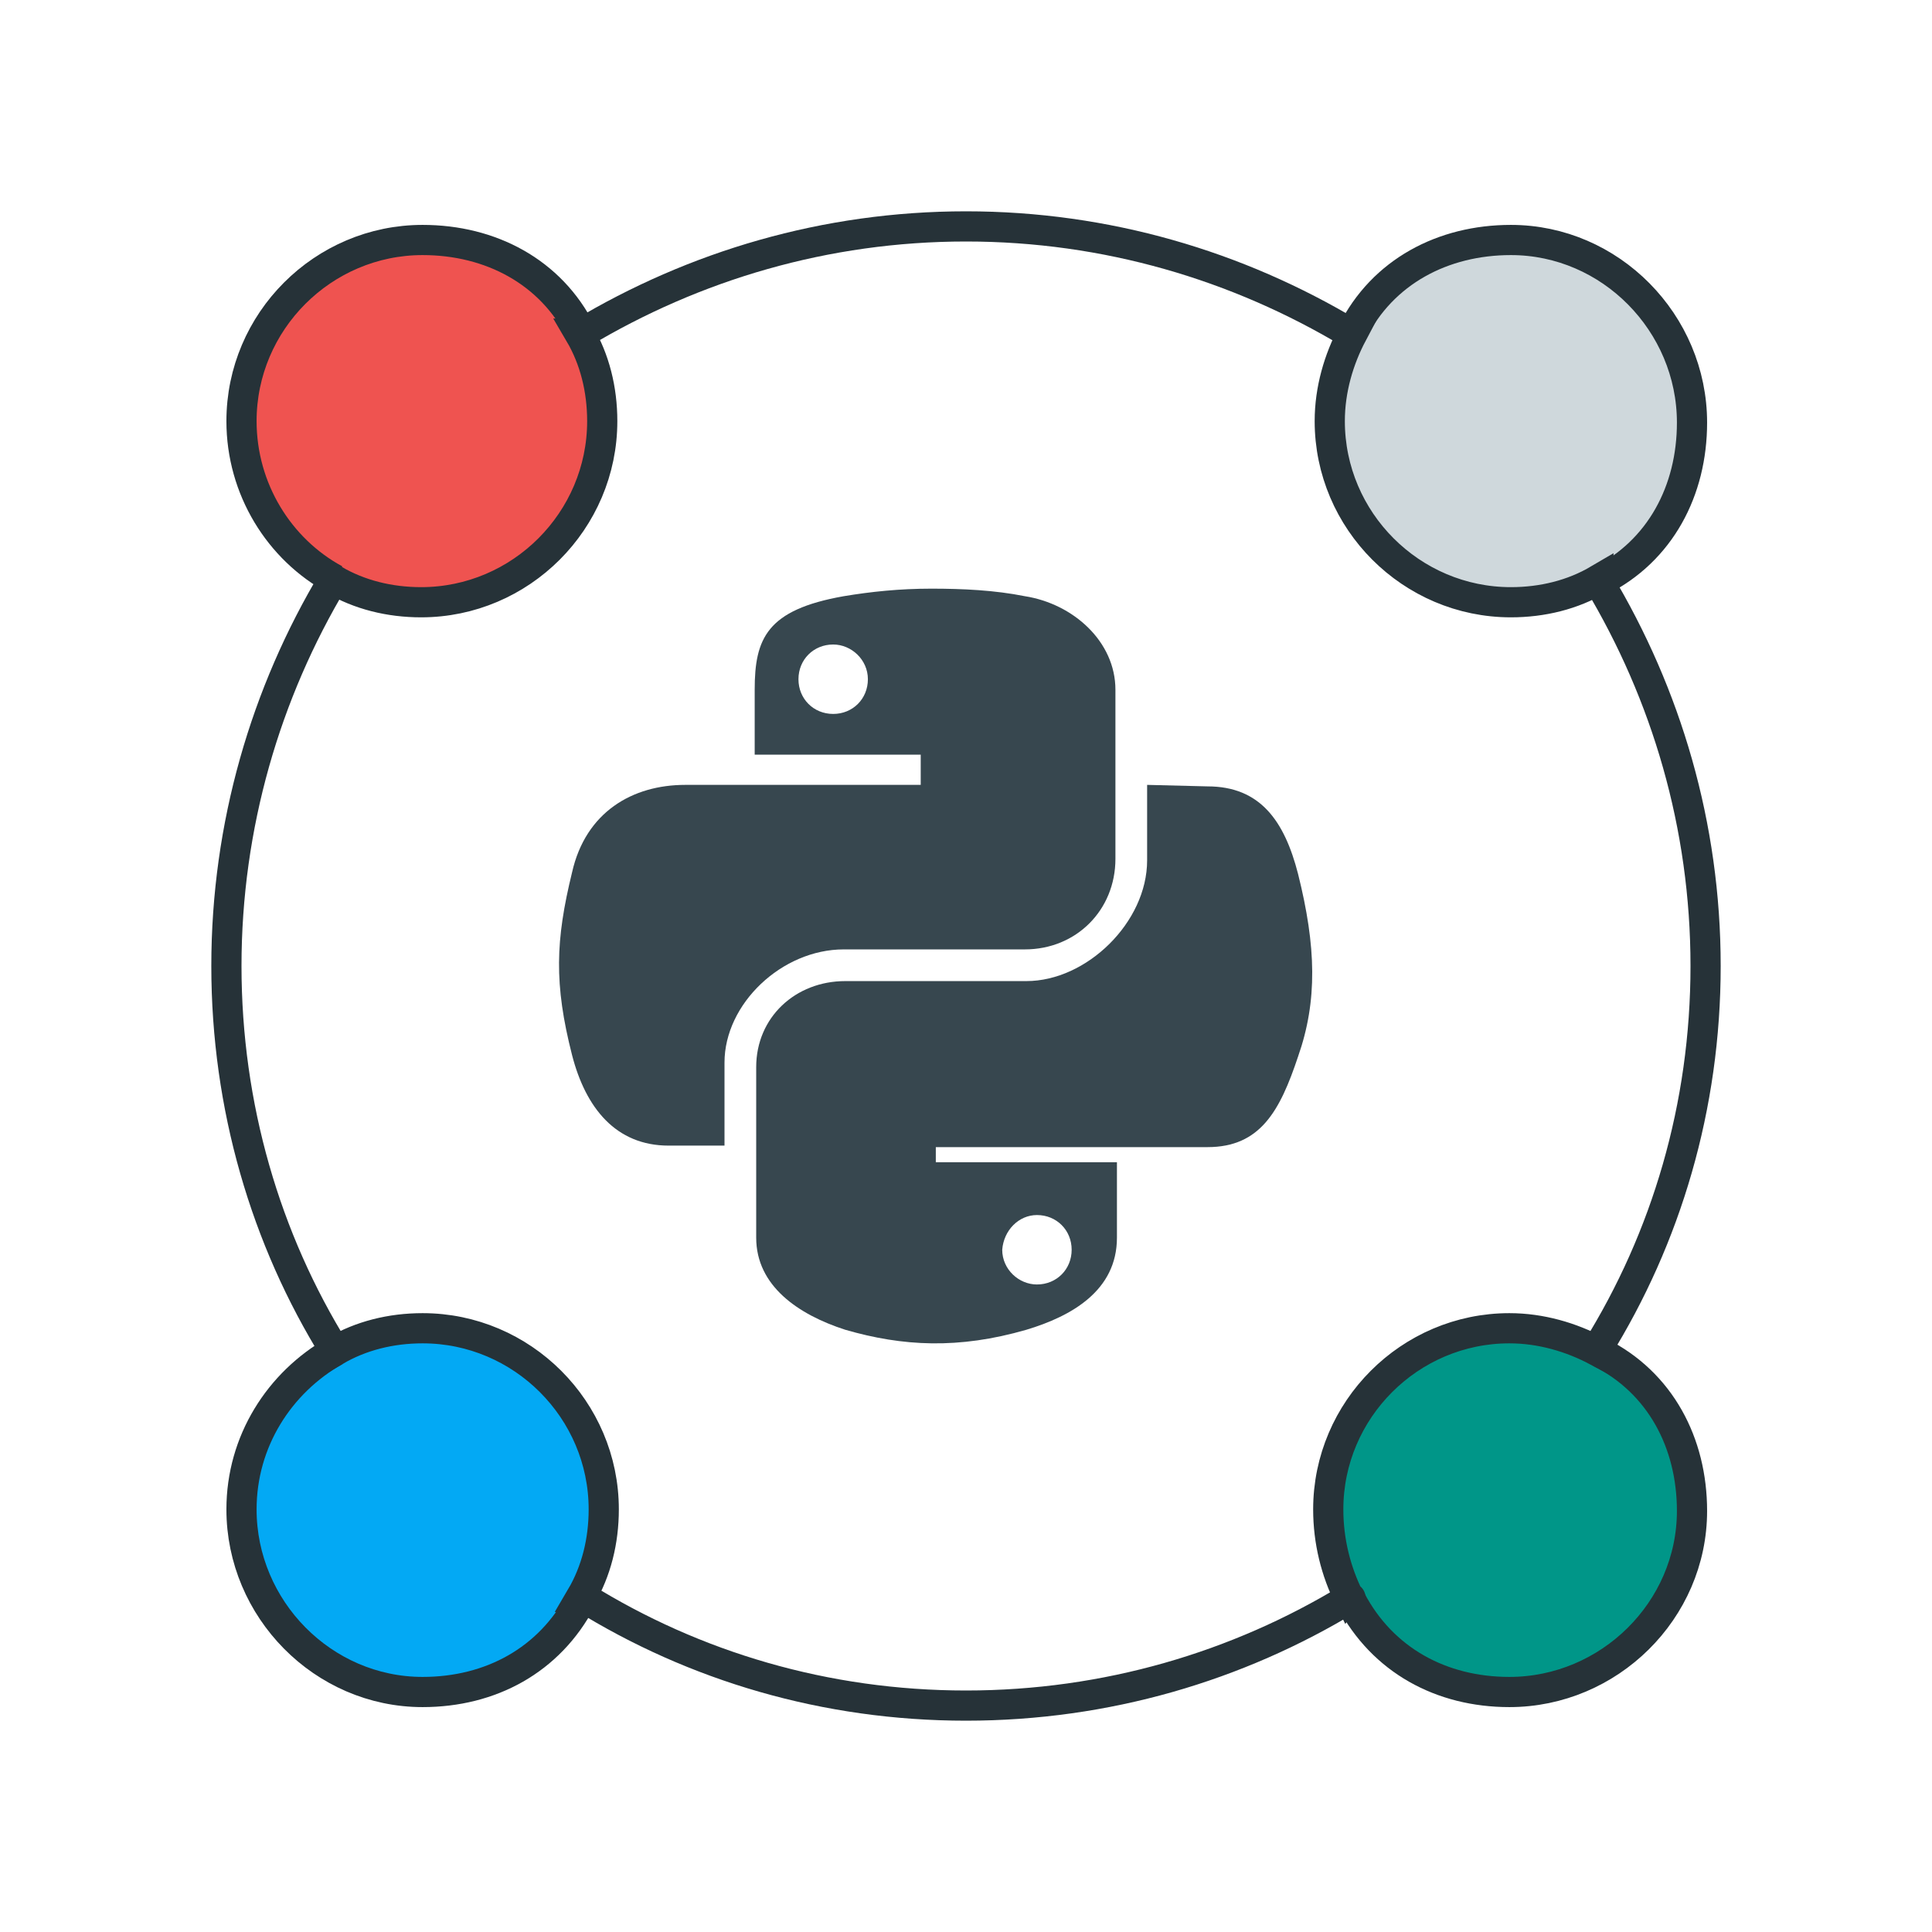<?xml version="1.0" encoding="utf-8"?>
<!-- Generator: Adobe Illustrator 19.2.1, SVG Export Plug-In . SVG Version: 6.00 Build 0)  -->
<svg version="1.1" xmlns="http://www.w3.org/2000/svg" xmlns:xlink="http://www.w3.org/1999/xlink" x="0px" y="0px"
	 viewBox="0 0 128 128" style="enable-background:new 0 0 128 128;" xml:space="preserve">
<style type="text/css">
	.st0{fill:none;stroke:#263238;stroke-width:2;stroke-miterlimit:10;}
	.st1{fill:#EF5350;stroke:#263238;stroke-width:2;stroke-miterlimit:10;}
	.st2{fill:#009688;stroke:#263238;stroke-width:2;stroke-miterlimit:10;}
	.st3{fill:#03A9F4;stroke:#263238;stroke-width:2;stroke-miterlimit:10;}
	.st4{fill:#CFD8DC;stroke:#263238;stroke-width:2;stroke-miterlimit:10;}
	.st5{display:none;}
	.st6{display:inline;}
	.st7{display:inline;fill:none;stroke:#263238;stroke-width:2;stroke-miterlimit:10;}
	.st8{fill:#009688;}
	.st9{fill:#03A9F4;}
	.st10{fill:#EF5350;}
	.st11{fill:#CFD8DC;}
	.st12{fill-rule:evenodd;clip-rule:evenodd;fill:none;stroke:#263238;stroke-width:2;stroke-miterlimit:10;}
	.st13{fill:#37474F;}
	
		.st14{display:inline;fill:none;stroke:#263238;stroke-width:2;stroke-linecap:round;stroke-miterlimit:10;stroke-dasharray:1.933,3.866;}
	.st15{fill:#263238;}
	.st16{display:inline;fill:#263238;}
	.st17{display:inline;fill:#FFFFFF;stroke:#000000;stroke-width:2;stroke-miterlimit:10;}
	.st18{display:inline;fill-rule:evenodd;clip-rule:evenodd;fill:none;stroke:#263238;stroke-width:2;stroke-miterlimit:10;}
	.st19{fill:#58595B;}
	.st20{fill:url(#SVGID_1_);}
	.st21{fill:url(#SVGID_2_);}
	.st22{fill:url(#SVGID_3_);}
	.st23{fill:none;stroke:#4A4A4C;stroke-width:0.5;}
	.st24{opacity:0.23;fill:#231F20;enable-background:new    ;}
	.st25{fill:none;stroke:#A8ABAD;stroke-width:0.5;}
	.st26{fill:none;stroke:#37474F;stroke-width:0.5;}
	.st27{fill:#6D6E70;}
	.st28{fill:#FFFFFF;}
	.st29{display:inline;fill:none;stroke:#000000;stroke-width:2;stroke-linecap:round;stroke-linejoin:round;}
	.st30{fill:none;stroke:#000000;stroke-width:2;stroke-linecap:round;stroke-linejoin:round;}
	.st31{display:inline;fill:none;}
	.st32{fill:none;}
	.st33{display:inline;fill-rule:evenodd;clip-rule:evenodd;fill:#263238;}
</style>
<g id="python_blitz_api">
	<g id="collab_1_">
		<g id="XMLID_24_">
			<g>
				<path class="st8" d="M105.8,89.5C105.8,89.5,105.9,89.5,105.8,89.5h0.2c4,2.1,6.1,6,6.1,10.5c0,6.6-5.5,12-12.1,12
					c-4.5,0-8.4-2.1-10.5-6.1l-0.1-0.1c0,0,0.1,0,0.1,0c-1-1.7-1.5-3.7-1.5-5.8c0-6.6,5.4-12,12-12C102.1,88,104.1,88.6,105.8,89.5z
					"/>
				<path class="st11" d="M105.8,38.5c-1.7,1-3.7,1.5-5.8,1.5c-6.6,0-12-5.4-12-12c0-2.1,0.6-4.1,1.5-5.8c0,0,0,0-0.1,0l0.1-0.1
					c2.1-4,6-6.1,10.5-6.1c6.6,0,12,5.5,12,12.1c0,4.5-2.1,8.4-6.1,10.5H105.8C105.9,38.5,105.8,38.5,105.8,38.5z"/>
				<path class="st9" d="M40,100c0,2.1-0.5,4.1-1.5,5.8c0,0,0,0,0.1,0l-0.1,0.1c-2,4-6,6.1-10.5,6.1c-6.6,0-12-5.5-12-12.1
					c0-4.5,2.5-8.4,6.2-10.5c1.7-1,3.7-1.5,5.8-1.5C34.6,88,40,93.4,40,100z"/>
				<path class="st10" d="M38.5,22.2c1,1.7,1.5,3.7,1.5,5.8c0,6.6-5.4,12-12,12c-2.1,0-4.1-0.5-5.8-1.5v0c-3.7-2-6.2-6-6.2-10.5
					c0-6.6,5.4-12,12-12c4.5,0,8.4,2.1,10.5,6.1V22.2C38.5,22.1,38.5,22.1,38.5,22.2z"/>
			</g>
			<g>
				<path class="st0" d="M89.4,105.9C89.5,105.9,89.5,105.8,89.4,105.9c-0.9-1.8-1.4-3.8-1.4-5.9c0-6.6,5.4-12,12-12
					c2.1,0,4.1,0.6,5.8,1.5c0,0,0,0,0-0.1C110.4,82,113,73.3,113,64s-2.6-18-7.1-25.5c0,0,0,0,0-0.1c-1.7,1-3.7,1.5-5.8,1.5
					c-6.6,0-12-5.4-12-12c0-2.1,0.6-4.1,1.5-5.8c0,0,0,0-0.1,0C82,17.6,73.3,15,64,15s-18,2.6-25.5,7.1c0,0,0,0-0.1,0
					c1,1.7,1.5,3.7,1.5,5.8c0,6.6-5.4,12-12,12c-2.1,0-4.1-0.5-5.8-1.5C17.6,45.9,15,54.7,15,64s2.6,18.1,7.2,25.5
					c1.7-1,3.7-1.5,5.8-1.5c6.6,0,12,5.4,12,12c0,2.1-0.5,4.1-1.5,5.8c0,0,0,0,0.1,0C46,110.4,54.7,113,64,113S82,110.4,89.4,105.9z
					"/>
				<path class="st0" d="M38.5,22c-2-4-6-6.1-10.5-6.1c-6.6,0-12,5.4-12,12c0,4.5,2.5,8.5,6.2,10.5"/>
				<path class="st0" d="M106,38.5c4-2,6.1-6,6.1-10.5c0-6.6-5.4-12.1-12-12.1c-4.5,0-8.5,2.1-10.5,6.1"/>
				<path class="st0" d="M89.5,106c2.1,4,6,6.1,10.5,6.1c6.6,0,12.1-5.4,12.1-12c0-4.5-2.1-8.5-6.1-10.5"/>
				<path class="st0" d="M22.2,89.5c-3.7,2.1-6.2,6-6.2,10.5c0,6.6,5.4,12.1,12,12.1c4.5,0,8.4-2.1,10.5-6.1"/>
			</g>
		</g>
	</g>
	<g id="Layer_7">
		<g>
			<path id="path1948_1_" class="st13" d="M61.7,39c-2.1,0-4,0.2-5.8,0.5c-5.1,0.9-5.9,2.8-5.9,6.2V50h11v2H49.9h-4.5
				c-3.5,0-6.6,1.8-7.5,5.8c-1.1,4.5-1.2,7.4,0,12.1c0.9,3.5,2.9,6,6.4,6H48v-5.5c0-3.9,3.8-7.5,7.9-7.5h12c3.4,0,6-2.6,6-6V45.7
				c0-3.2-2.8-5.7-6-6.2C65.9,39.1,63.8,39,61.7,39z M55.2,42.7c1.2,0,2.3,1,2.3,2.3c0,1.3-1,2.3-2.3,2.3c-1.3,0-2.3-1-2.3-2.3
				C52.9,43.7,53.9,42.7,55.2,42.7z"/>
			<path id="path1950_1_" class="st13" d="M76,52v5c0,4.1-4,8-8,8h-12c-3.3,0-5.9,2.4-5.9,5.7V82c0,3.2,2.8,5.1,5.9,6.1
				c3.8,1.1,7.5,1.3,12,0c3-0.9,6-2.6,6-6.1v-5H62v-1h12h6c3.5,0,4.8-2.4,6-6c1.3-3.7,1.2-7.3,0-12.1c-0.9-3.5-2.5-5.8-6-5.8L76,52
				L76,52z M68.7,80.5c1.3,0,2.3,1,2.3,2.3c0,1.3-1,2.3-2.3,2.3c-1.2,0-2.3-1-2.3-2.3C66.5,81.5,67.5,80.5,68.7,80.5z"/>
		</g>
	</g>
</g>
</svg>
